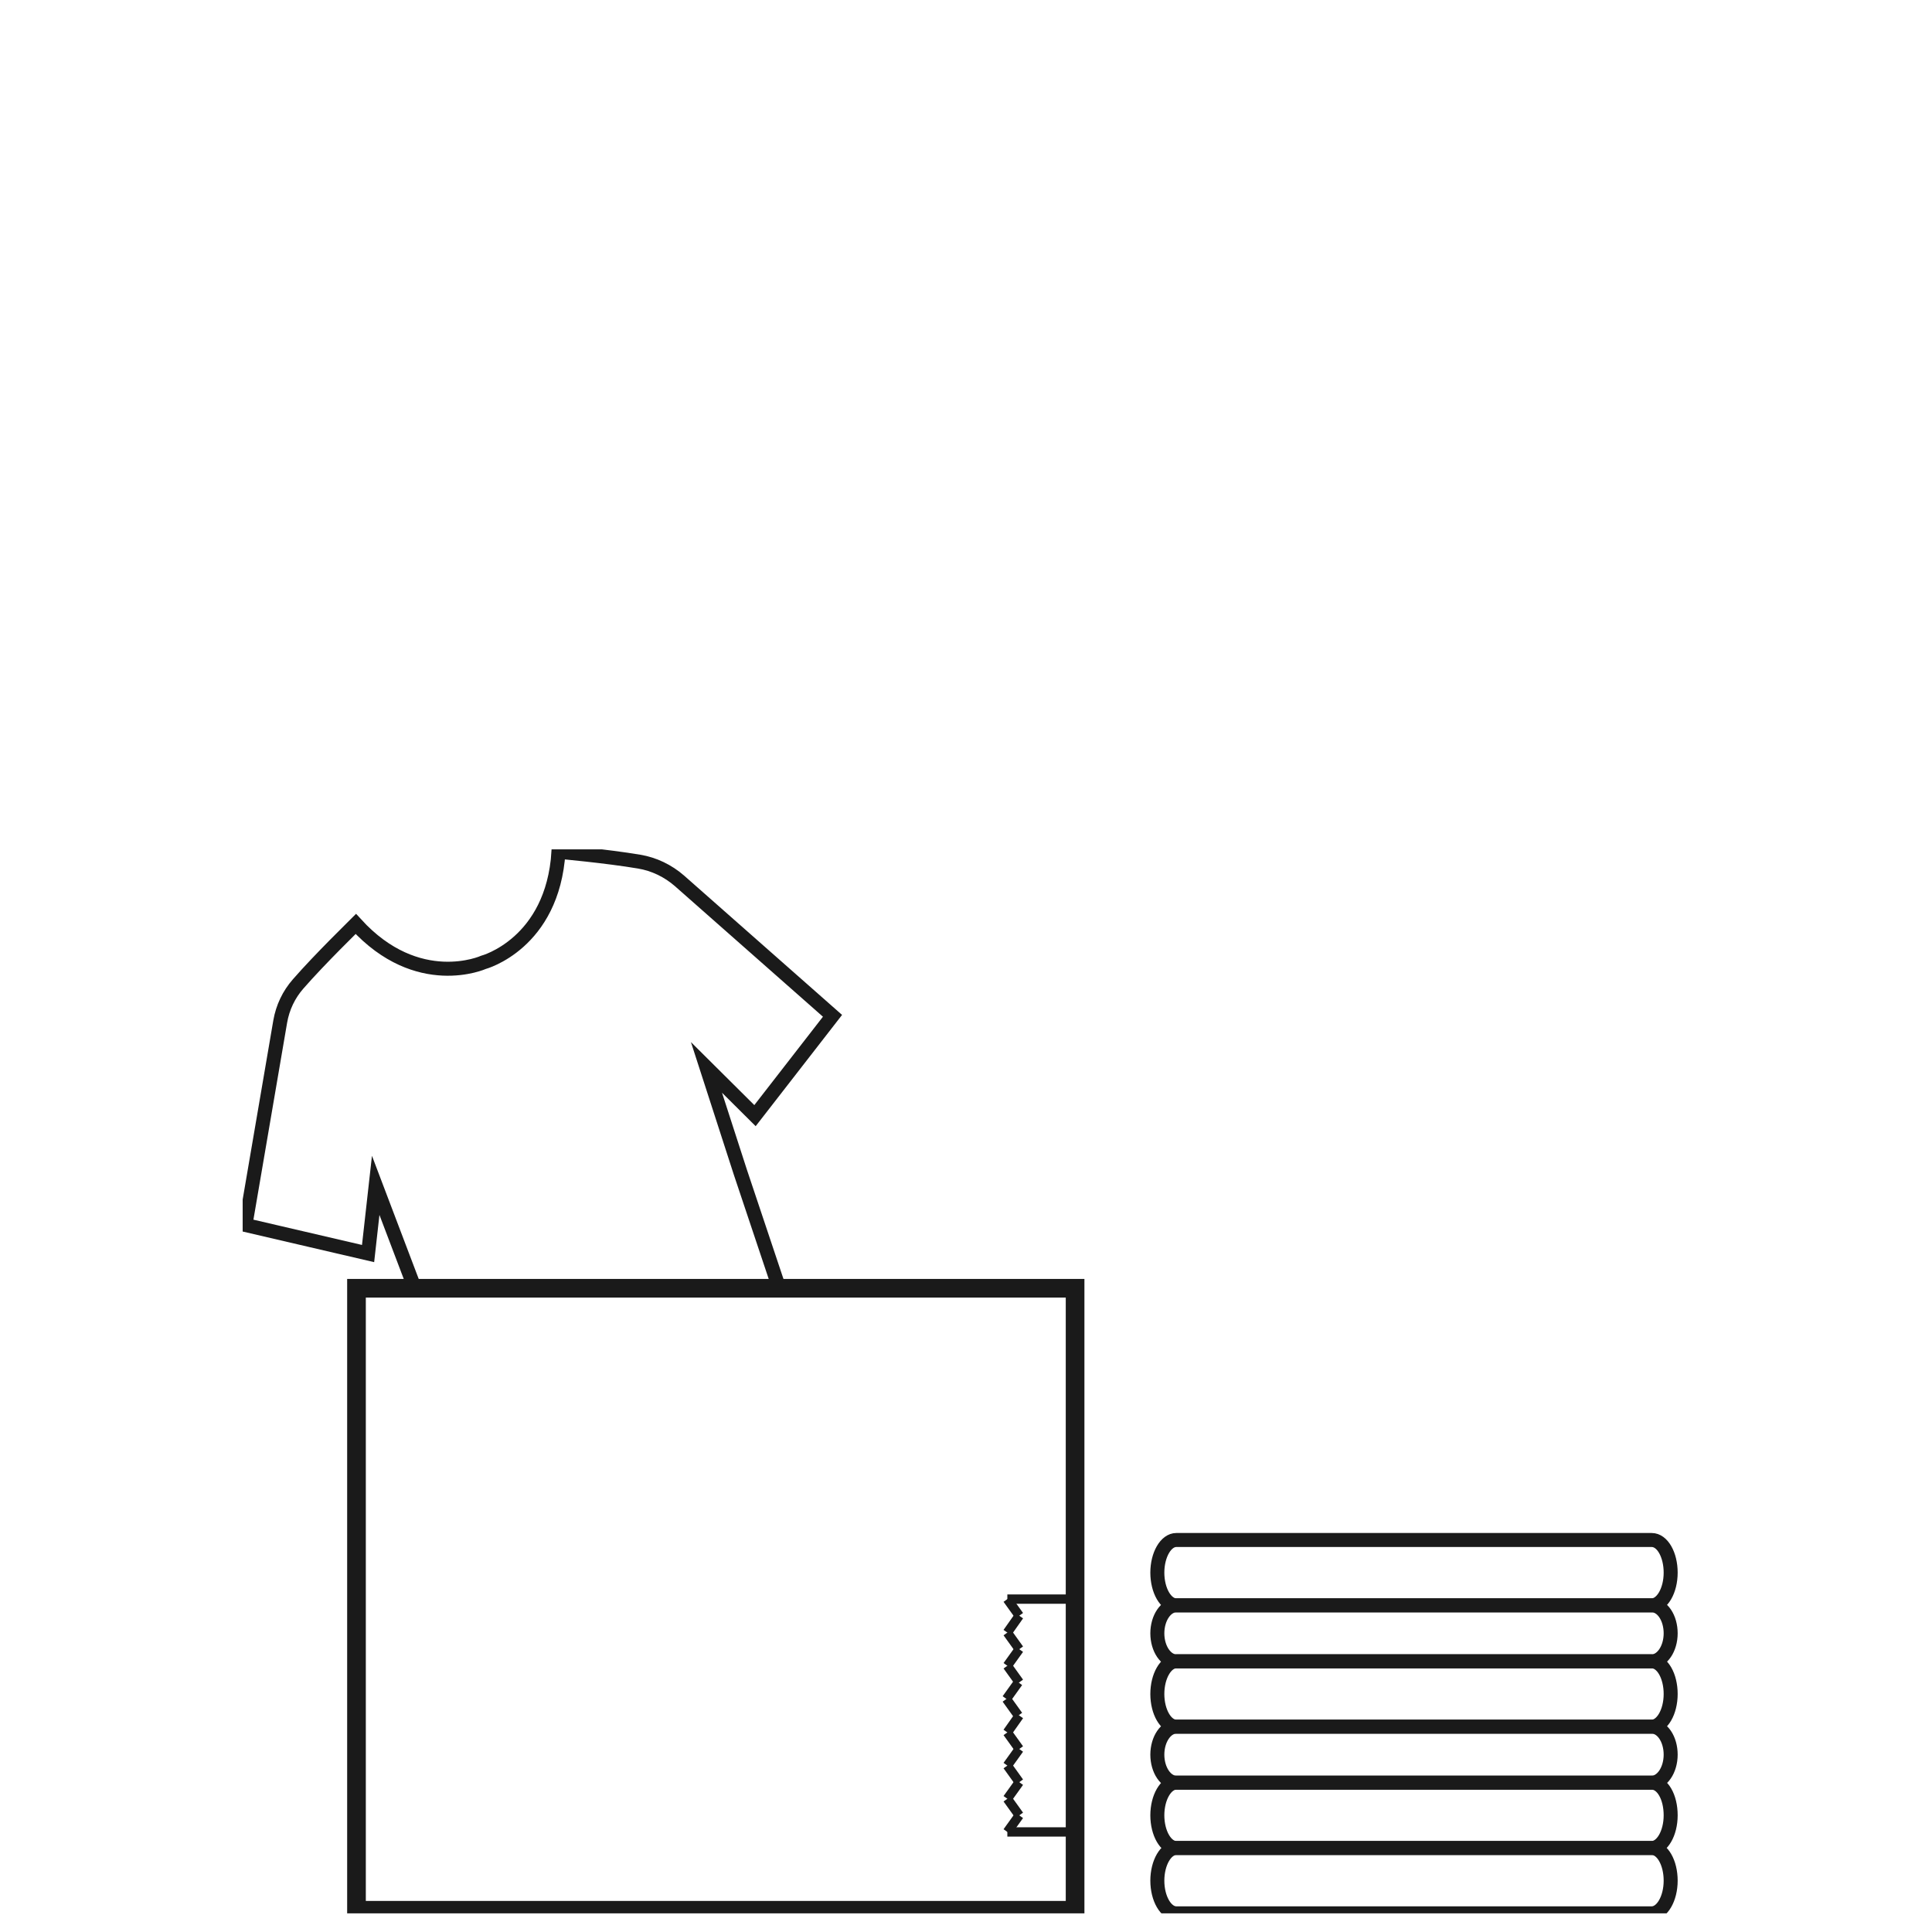 <svg width="207" height="207" viewBox="0 0 207 207" fill="none" xmlns="http://www.w3.org/2000/svg">
<g clip-path="url(#clip0)">
<path d="M44.439 138.028L40.254 127.003L39.437 134.309L26.294 131.249L30.021 109.462C30.283 107.949 30.937 106.566 31.95 105.414C34.272 102.749 38.064 99.063 38.129 98.997C44.766 106.27 51.795 103.111 51.795 103.111C51.795 103.111 59.217 101.136 59.838 91.263C59.838 91.263 64.971 91.724 68.469 92.316C70.071 92.58 71.575 93.304 72.817 94.39L89.197 108.837L80.892 119.533L75.694 114.366L79.323 125.588L83.475 137.995" stroke="#1A1A1A" stroke-width="1.5" stroke-miterlimit="10"/>
<path d="M115.188 138.028H38.195V204.671H115.188V138.028Z" stroke="#1A1A1A" stroke-width="2" stroke-miterlimit="10"/>
<path d="M109.205 194.502L107.93 192.725" stroke="#1A1A1A" stroke-miterlimit="10"/>
<path d="M107.93 192.724L109.205 190.947" stroke="#1A1A1A" stroke-miterlimit="10"/>
<path d="M109.205 190.948L107.93 189.17" stroke="#1A1A1A" stroke-miterlimit="10"/>
<path d="M107.93 189.17L109.205 187.393" stroke="#1A1A1A" stroke-miterlimit="10"/>
<path d="M109.205 187.393L107.93 185.616" stroke="#1A1A1A" stroke-miterlimit="10"/>
<path d="M107.93 185.616L109.205 183.806" stroke="#1A1A1A" stroke-miterlimit="10"/>
<path d="M109.107 183.806L107.832 182.029" stroke="#1A1A1A" stroke-miterlimit="10"/>
<path d="M107.832 182.029L109.107 180.251" stroke="#1A1A1A" stroke-miterlimit="10"/>
<path d="M109.205 180.252L107.93 178.475" stroke="#1A1A1A" stroke-miterlimit="10"/>
<path d="M107.93 178.475L109.205 176.698" stroke="#1A1A1A" stroke-miterlimit="10"/>
<path d="M109.205 176.698L107.93 174.92" stroke="#1A1A1A" stroke-miterlimit="10"/>
<path d="M107.93 174.92L109.205 173.11" stroke="#1A1A1A" stroke-miterlimit="10"/>
<path d="M109.205 173.11L107.93 171.333" stroke="#1A1A1A" stroke-miterlimit="10"/>
<path d="M107.93 196.279L109.205 194.502" stroke="#1A1A1A" stroke-miterlimit="10"/>
<path d="M107.93 171.333H115.188" stroke="#1A1A1A" stroke-miterlimit="10"/>
<path d="M107.93 196.279H115.188" stroke="#1A1A1A" stroke-miterlimit="10"/>
<path d="M176.969 198H126.031C124.917 198 124 199.581 124 201.5C124 203.419 124.917 205 126.031 205H176.969C178.083 205 179 203.419 179 201.5C179 199.581 178.116 198 176.969 198Z" stroke="#1A1A1A" stroke-width="1.5" stroke-miterlimit="10"/>
<path d="M176.969 191H126.031C124.917 191 124 192.581 124 194.5C124 196.419 124.917 198 126.031 198H176.969C178.083 198 179 196.419 179 194.5C179 192.524 178.116 191 176.969 191Z" stroke="#1A1A1A" stroke-width="1.5" stroke-miterlimit="10"/>
<path d="M176.969 185H126.031C124.917 185 124 186.355 124 188C124 189.645 124.917 191 126.031 191H176.969C178.083 191 179 189.645 179 188C179 186.355 178.116 185 176.969 185Z" stroke="#1A1A1A" stroke-width="1.5" stroke-miterlimit="10"/>
<path d="M176.969 178H126.031C124.917 178 124 179.581 124 181.5C124 183.419 124.917 185 126.031 185H176.969C178.083 185 179 183.419 179 181.5C179 179.581 178.116 178 176.969 178Z" stroke="#1A1A1A" stroke-width="1.5" stroke-miterlimit="10"/>
<path d="M176.969 172H126.031C124.917 172 124 173.355 124 175C124 176.645 124.917 178 126.031 178H176.969C178.083 178 179 176.645 179 175C179 173.355 178.116 172 176.969 172Z" stroke="#1A1A1A" stroke-width="1.5" stroke-miterlimit="10"/>
<path d="M176.969 165H126.031C124.917 165 124 166.581 124 168.5C124 170.419 124.917 172 126.031 172H176.969C178.083 172 179 170.419 179 168.5C179 166.581 178.116 165 176.969 165Z" stroke="#1A1A1A" stroke-width="1.5" stroke-miterlimit="10"/>
</g>
<defs>
<clipPath id="clip0">
<rect width="155" height="114" fill="white" transform="translate(26 91)"/>
</clipPath>
</defs>
</svg>
